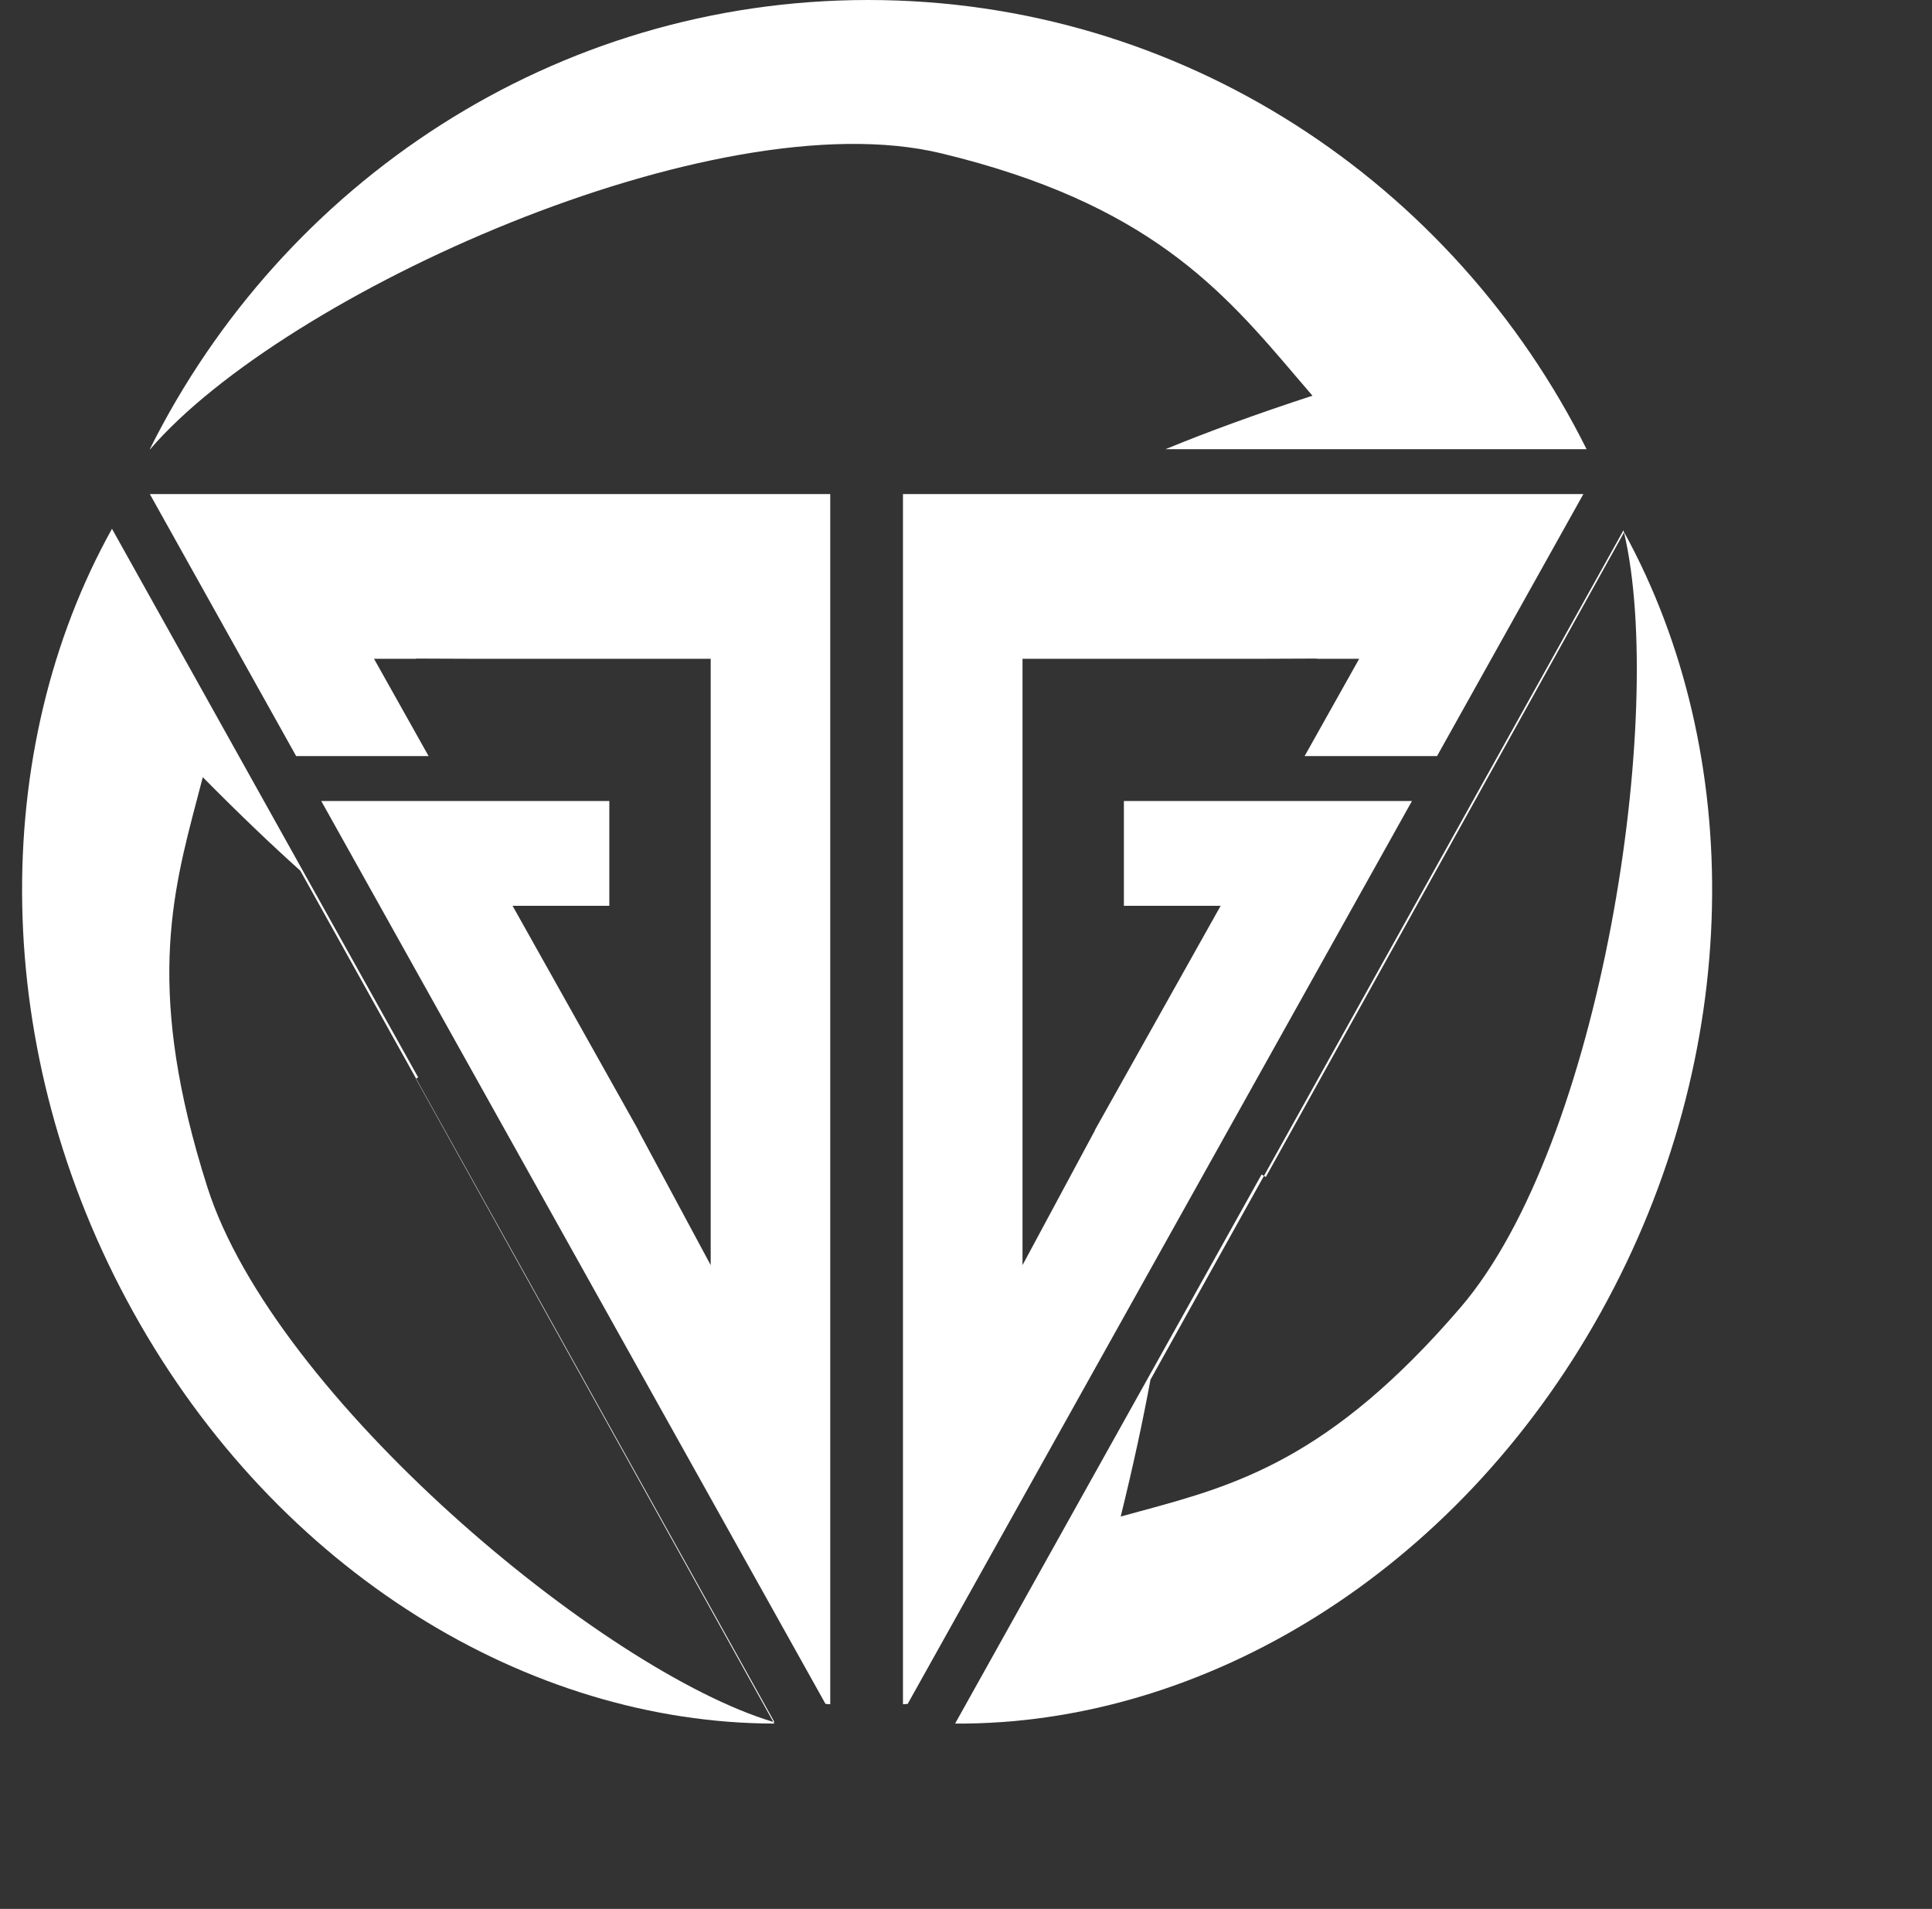 <svg width="83" height="82" viewBox="0 0 83 82" fill="none" xmlns="http://www.w3.org/2000/svg">
<rect x="0" y="0" width="83" height="82" fill="#333333" stroke="none"/>
<path fill-rule="evenodd" clip-rule="evenodd" d="M35.668 21.224H6.437L12.723 32.479H14.929H17.312H18.413L16.068 28.299H17.882L17.877 28.29L20.179 28.299H27.421H28.512H30.068H30.532V48.558V54.346L27.421 48.558V48.541L22.02 38.91H26.177V34.408L19.495 34.408H18.246L17.312 34.408H16.532L13.801 34.408L35.464 73.193L35.586 73.203L35.668 73.209V21.224Z" fill="white"/>
<path fill-rule="evenodd" clip-rule="evenodd" d="M38.792 21.224H68.023L61.736 32.479H59.531H57.147H56.047L58.392 28.299H56.578L56.583 28.29L54.28 28.299H47.039H45.947H44.392H43.928V48.558V54.346L47.039 48.558V48.541L52.44 38.91H48.283V34.408L54.965 34.408H56.214L57.147 34.408H57.928L60.659 34.408L38.995 73.193L38.874 73.203L38.792 73.209V21.224Z" fill="white"/>
<path fill-rule="evenodd" clip-rule="evenodd" d="M54.199 50.451L41.032 74.039C51.62 74.105 62.51 67.64 68.769 56.38C74.969 45.226 74.974 32.334 69.774 22.863L69.769 22.872C69.762 22.84 69.754 22.809 69.747 22.777L54.3 50.512L54.199 50.451ZM54.3 50.512L54.38 50.56L69.769 22.872C71.587 30.584 68.811 49.102 62.741 56.169C57.129 62.703 53.059 63.809 49.01 64.91L49.01 64.91L49.01 64.91L49.01 64.91L49.01 64.91L49.01 64.91L49.009 64.91L49.009 64.91L49.009 64.91L49.009 64.91L49.009 64.91L49.009 64.91L49.009 64.91L49.008 64.91C48.721 64.988 48.434 65.066 48.146 65.146C48.691 62.931 49.11 60.983 49.424 59.268L54.3 50.512Z" fill="white"/>
<path fill-rule="evenodd" clip-rule="evenodd" d="M39.982 19.295L68.16 19.295C62.45 7.846 50.774 0 37.298 0C23.823 0 12.147 7.846 6.437 19.295L39.982 19.295V19.295ZM56.384 16.998C53.947 17.793 51.86 18.559 50.072 19.295L6.454 19.295C12.184 12.629 30.677 4.237 40.43 6.585C49.339 8.729 52.529 12.476 55.705 16.204L55.705 16.204L55.705 16.204L55.705 16.204L55.705 16.204L55.705 16.204L55.705 16.205L55.706 16.205L55.706 16.205L55.706 16.205L55.706 16.205L55.706 16.206L55.706 16.206L55.706 16.206L55.706 16.206L55.707 16.206L55.707 16.206L55.707 16.206C55.932 16.471 56.157 16.735 56.384 16.998Z" fill="white"/>
<path fill-rule="evenodd" clip-rule="evenodd" d="M4.811 22.715L17.965 46.28L17.876 46.333L12.902 37.402C11.648 36.277 10.257 34.949 8.712 33.384C8.635 33.681 8.557 33.978 8.479 34.275L8.479 34.275L8.479 34.275L8.479 34.275L8.479 34.276L8.478 34.276L8.478 34.276L8.478 34.276L8.478 34.276L8.478 34.276L8.478 34.276L8.478 34.277L8.478 34.277L8.478 34.279L8.478 34.279C7.372 38.469 6.26 42.68 8.907 50.991C11.775 59.999 25.892 71.782 33.223 73.969L33.263 74.039C22.74 74.02 11.952 67.567 5.735 56.38C-0.498 45.167 -0.47 32.199 4.811 22.715ZM33.223 73.969L17.866 46.339L17.876 46.333L33.276 73.984L33.223 73.969Z" fill="white"/>
</svg>
